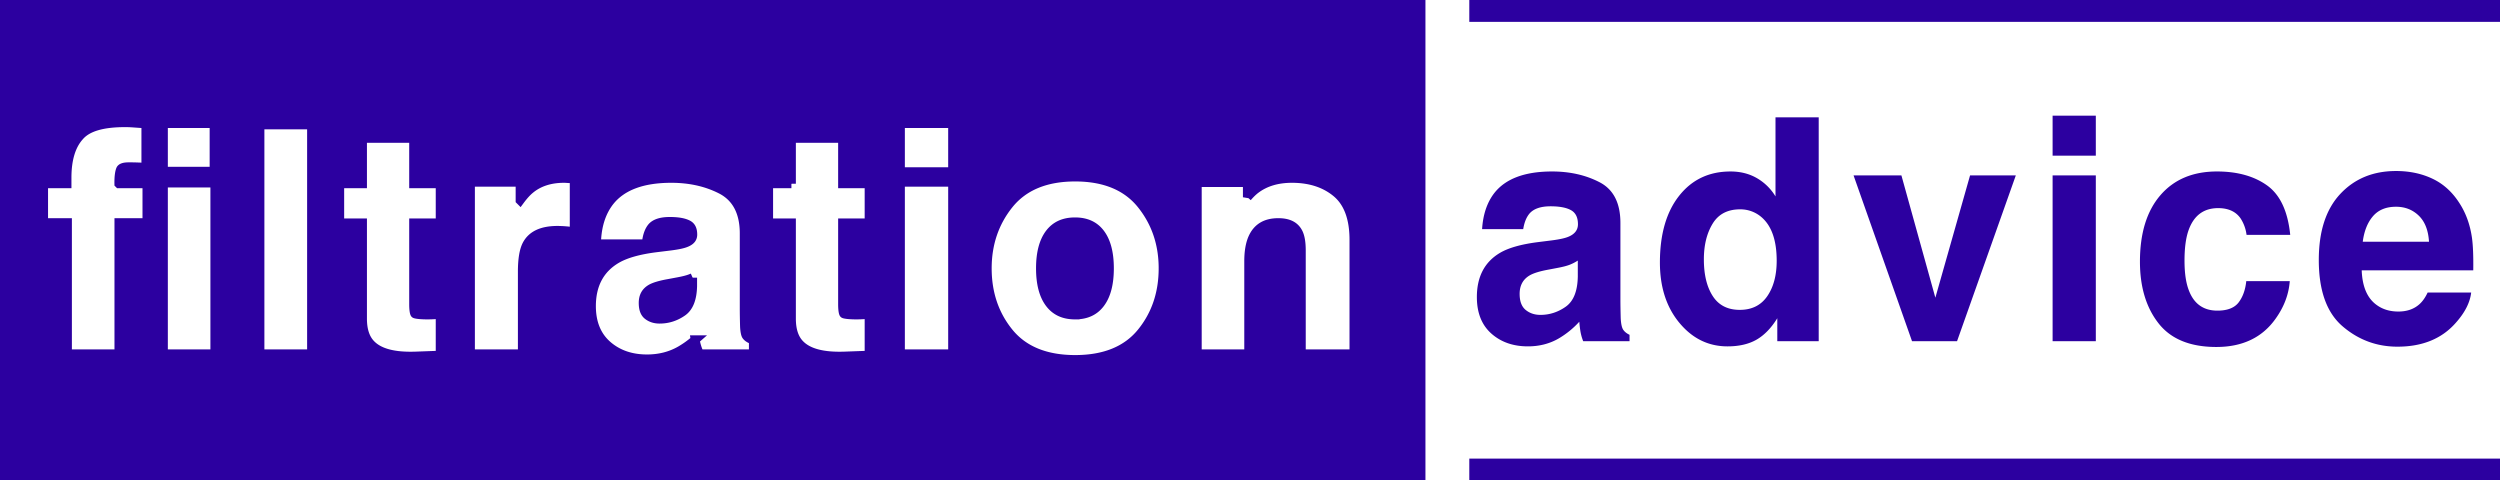 <svg xmlns="http://www.w3.org/2000/svg" width="281" height="54" viewBox="0 0 281 54">
    <g fill="#2C00A0" fill-rule="evenodd">
        <g stroke="#2C00A0">
            <path d="M.5.5v53h159.22V.5H.5zm17.865 18.752v-5.363h5.7v5.363h-5.7zm0 20.52V20.568h5.785v19.206h-5.785zm-5.002-19.12h3.154v4.372h-3.15v14.749H7.58v-14.75H4.9v-4.372h2.63v-.674c0-2.06.467-3.627 1.419-4.673.893-1.031 2.6-1.515 5.113-1.515.304 0 .614.011.93.035l.94.066.466.032v4.886l-.525-.027a27.44 27.44 0 0 0-1.407-.033c-.571 0-.842.122-.919.31-.128.314-.194.846-.185 1.593zM35.02 14.04v25.733h-5.803V14.04h5.803zm5.724 6.611v-5.1h5.751v5.1h2.983v4.406h-2.983v9.165c0 .618.076.985.134 1.042.058.055.57.136 1.405.136a13.034 13.034 0 0 0 .908-.032l.536-.038v4.592l-.482.018-2.276.084c-2.396.083-4.076-.341-5.024-1.323-.643-.654-.952-1.623-.952-2.885V25.057h-2.561v-4.406h2.56zm17.716 1.866c.4-.539.772-.948 1.118-1.23.994-.829 2.276-1.24 3.825-1.24.103 0 .194.004.272.01.053.005.187.014.394.024l.474.025v5.933l-.555-.062a12.593 12.593 0 0 0-1.327-.08c-1.761 0-2.883.541-3.45 1.611-.325.62-.498 1.631-.498 3.023v9.242h-5.836v-19.29h5.583v2.034zm19.39 8.693c-.08.035-.16.068-.24.099-.342.13-.793.245-1.359.35l-1.083.203c-.957.17-1.632.373-2.007.593-.586.345-.866.856-.866 1.6 0 .676.172 1.12.495 1.379.363.29.806.436 1.347.436.931 0 1.784-.27 2.571-.817.72-.5 1.111-1.451 1.142-2.895v-.948zm.29 6.982c-.509.447-1.063.846-1.665 1.196-1.11.637-2.365.955-3.753.955-1.78 0-3.27-.513-4.449-1.54-1.199-1.046-1.797-2.525-1.797-4.396 0-2.421.96-4.216 2.863-5.317 1.021-.586 2.485-.994 4.4-1.237l1.635-.201h-.002c.844-.106 1.438-.237 1.771-.384.511-.216.724-.497.724-.898 0-.578-.174-.923-.524-1.114-.436-.238-1.125-.366-2.06-.366-1 0-1.664.23-2.022.654-.276.34-.468.818-.568 1.441l-.067.422h-5.593l.034-.532c.107-1.695.589-3.105 1.454-4.221 1.377-1.748 3.702-2.607 6.93-2.607 2.087 0 3.951.415 5.585 1.246 1.743.886 2.616 2.562 2.616 4.942v8.39c0 .577.011 1.277.033 2.087.029.54.107.888.196 1.015.103.147.27.277.509.387l.29.134v1.525h-6.064l-.125-.316a5.803 5.803 0 0 1-.352-1.265zm10.815-17.54V15.55h5.752v5.101h2.982v4.406h-2.982v9.165c0 .618.075.985.134 1.042.057.055.57.136 1.405.136a13.034 13.034 0 0 0 .908-.032l.535-.038v4.592l-.481.018-2.276.084c-2.397.083-4.077-.341-5.025-1.323-.643-.654-.952-1.623-.952-2.885V25.057h-2.561v-4.406h2.561zm18.12-6.763v5.413h-5.869V13.89h5.87zm-5.869 25.884v-19.29h5.87v19.29h-5.87zm19.626-4.373c1.252 0 2.182-.429 2.836-1.295.68-.898 1.028-2.21 1.028-3.943 0-1.734-.348-3.042-1.027-3.934-.654-.861-1.584-1.288-2.837-1.288-1.254 0-2.187.427-2.847 1.289-.683.892-1.034 2.2-1.034 3.933 0 1.733.351 3.044 1.035 3.942.66.867 1.593 1.296 2.846 1.296zm9.902-5.238c0 2.797-.813 5.204-2.437 7.203-1.653 2.033-4.15 3.045-7.448 3.045s-5.796-1.012-7.448-3.045c-1.625-1.999-2.438-4.406-2.438-7.203 0-2.752.813-5.15 2.435-7.176 1.653-2.062 4.152-3.09 7.45-3.09 3.3 0 5.799 1.028 7.451 3.09 1.623 2.026 2.435 4.424 2.435 7.176zm9.471-7.99c.323-.376.64-.683.953-.918 1.08-.807 2.438-1.207 4.057-1.207 2.008 0 3.674.531 4.976 1.599 1.338 1.097 1.994 2.88 1.994 5.31v12.817h-5.92V28.148c0-.89-.116-1.556-.334-1.99-.38-.757-1.101-1.134-2.25-1.134-1.435 0-2.37.576-2.894 1.762-.284.658-.43 1.52-.43 2.587v10.4h-5.786V20.517h5.634v1.656zM165.649.5H280.5v1.455H165.649zM165.649 52.045H280.5V53.5H165.649z"/>
        </g>
        <path fill-rule="nonzero" d="M177.345 29.29c-.302.194-.608.351-.916.47-.308.12-.731.231-1.269.334l-1.076.205c-1.008.182-1.73.405-2.168.667-.74.444-1.109 1.134-1.109 2.068 0 .832.227 1.433.68 1.804.454.37 1.006.555 1.656.555 1.031 0 1.98-.308 2.85-.923.868-.615 1.319-1.738 1.352-3.367V29.29zm-2.908-2.273c.886-.114 1.519-.256 1.9-.427.683-.297 1.025-.758 1.025-1.385 0-.763-.26-1.29-.782-1.581-.52-.29-1.285-.436-2.294-.436-1.132 0-1.933.285-2.403.855-.336.421-.56.991-.673 1.71h-4.622c.101-1.63.55-2.97 1.345-4.018 1.266-1.641 3.44-2.461 6.521-2.461 2.006 0 3.788.404 5.345 1.213 1.558.81 2.336 2.336 2.336 4.581v8.547c0 .593.012 1.31.034 2.154.034.638.129 1.071.286 1.3.157.227.392.415.706.563v.718h-5.21a5.497 5.497 0 0 1-.303-1.06c-.056-.33-.101-.706-.135-1.128a9.873 9.873 0 0 1-2.286 1.864c-1.03.604-2.196.906-3.496.906-1.658 0-3.028-.482-4.11-1.445-1.08-.963-1.621-2.327-1.621-4.094 0-2.29.868-3.949 2.605-4.974.953-.559 2.353-.957 4.202-1.197l1.63-.205zm20.07-7.743c1.11 0 2.095.247 2.958.743a5.863 5.863 0 0 1 2.101 2.06v-8.889h4.857V38.35h-4.655v-2.58c-.684 1.105-1.463 1.908-2.337 2.41-.874.5-1.96.752-3.26.752-2.14 0-3.942-.88-5.404-2.641-1.462-1.761-2.193-4.02-2.193-6.778 0-3.18.72-5.681 2.16-7.504 1.44-1.824 3.364-2.735 5.773-2.735zm1.042 15.555c1.356 0 2.387-.513 3.093-1.538.705-1.026 1.058-2.354 1.058-3.983 0-2.28-.565-3.91-1.697-4.89a3.617 3.617 0 0 0-2.42-.888c-1.401 0-2.43.538-3.085 1.615-.655 1.077-.983 2.413-.983 4.009 0 1.72.333 3.097 1 4.128.667 1.031 1.678 1.547 3.034 1.547zm25.885-15.111h5.143l-6.605 18.632h-5.06l-6.571-18.632h5.378l3.815 13.744 3.9-13.744zm14.136-2.222h-4.857V13h4.857v4.496zm-4.857 2.222h4.857V38.35h-4.857V19.718zm21.8 6.684a4.369 4.369 0 0 0-.689-1.88c-.538-.753-1.372-1.129-2.504-1.129-1.614 0-2.717.815-3.311 2.445-.314.866-.47 2.017-.47 3.453 0 1.367.156 2.467.47 3.299.571 1.55 1.647 2.325 3.227 2.325 1.12 0 1.916-.308 2.387-.924.47-.615.756-1.413.857-2.393h4.89c-.111 1.482-.638 2.883-1.58 4.205-1.5 2.131-3.725 3.197-6.672 3.197-2.947 0-5.115-.889-6.504-2.667-1.39-1.777-2.084-4.085-2.084-6.923 0-3.202.767-5.692 2.302-7.47 1.535-1.778 3.653-2.666 6.353-2.666 2.297 0 4.177.524 5.64 1.572 1.462 1.049 2.327 2.9 2.596 5.556h-4.908zm16.792-3.163c-1.109 0-1.969.354-2.58 1.06-.61.707-.994 1.664-1.151 2.872h7.446c-.079-1.288-.462-2.265-1.152-2.932-.689-.666-1.543-1-2.563-1zm0-4.017c1.524 0 2.897.29 4.118.872 1.222.581 2.23 1.499 3.026 2.752.717 1.106 1.182 2.388 1.395 3.846.123.855.173 2.086.15 3.693h-12.538c.068 1.869.645 3.18 1.732 3.931.66.467 1.456.701 2.386.701.986 0 1.787-.285 2.404-.855.336-.307.633-.735.89-1.282h4.892c-.124 1.106-.69 2.228-1.698 3.368-1.569 1.812-3.765 2.718-6.589 2.718-2.33 0-4.386-.764-6.168-2.29-1.782-1.528-2.672-4.012-2.672-7.454 0-3.225.804-5.698 2.411-7.419 1.608-1.72 3.695-2.58 6.261-2.58z"/>
    </g>
</svg>
